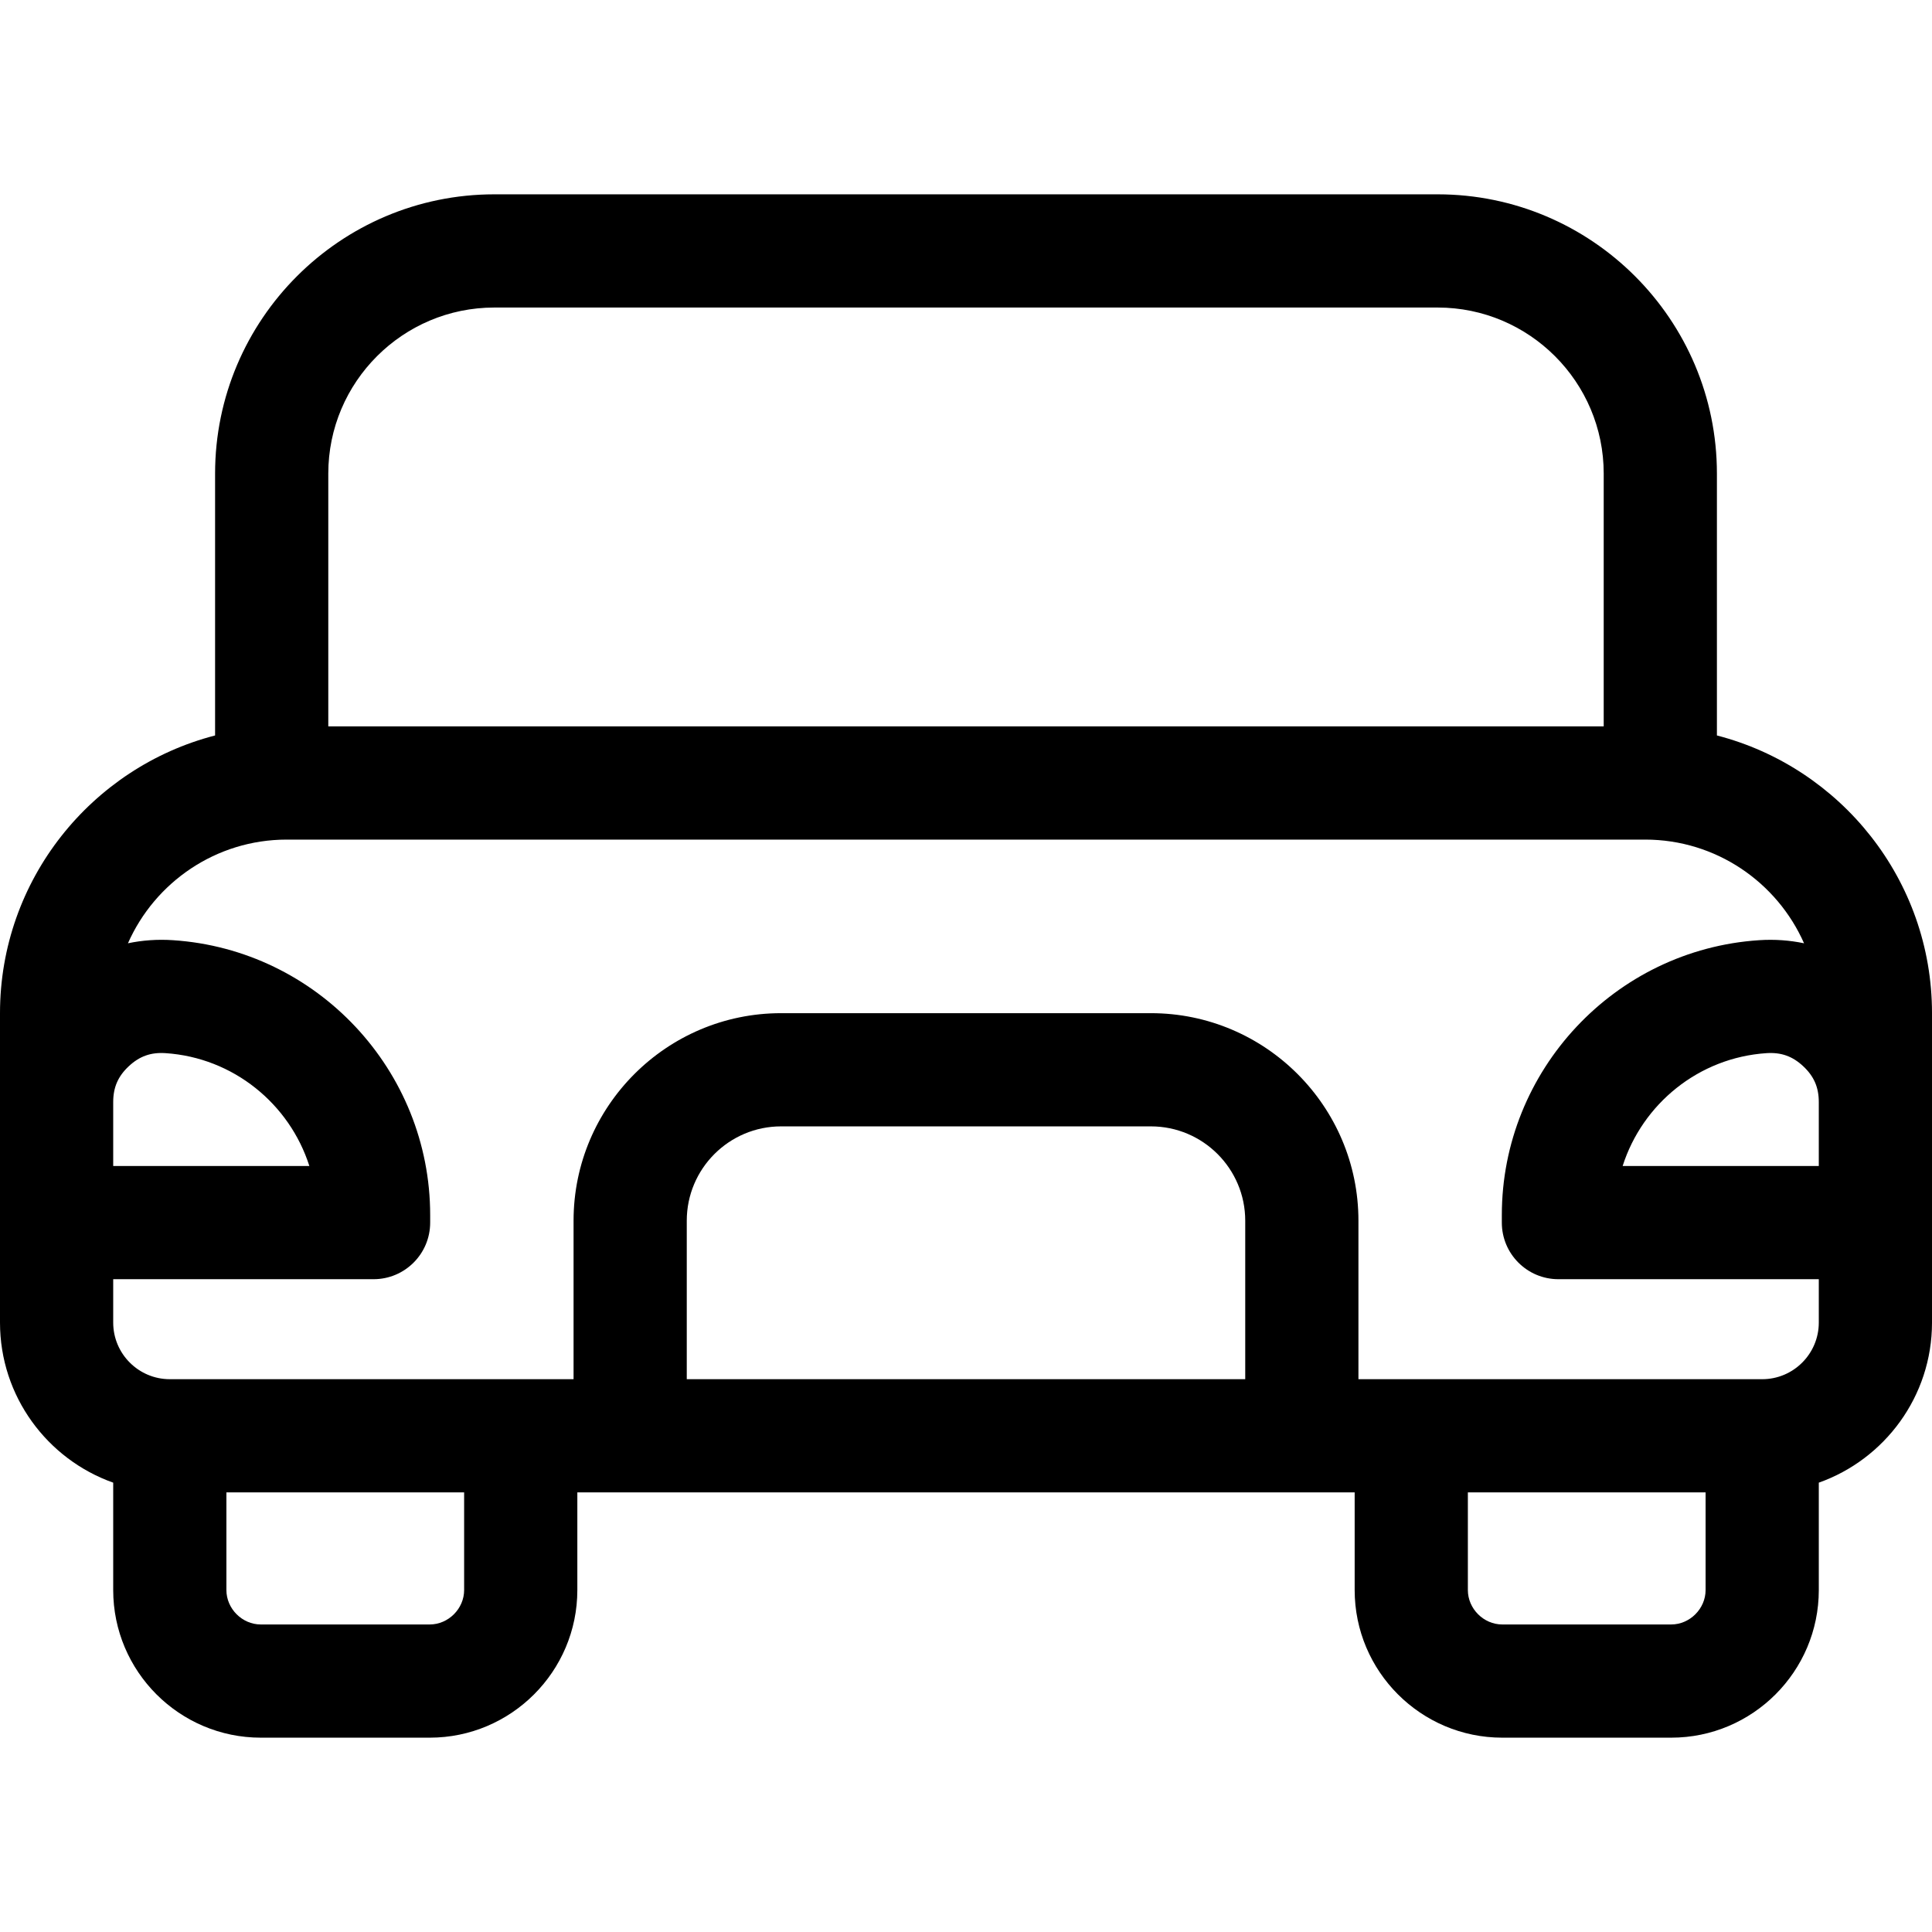 <svg id="Layer_1" enable-background="new 0 0 512 512" height="512" viewBox="0 0 512 512" width="512" xmlns="http://www.w3.org/2000/svg"><path d="m455 194.905v-69.406c0-40.803-33.196-73.999-74-73.999h-250.001c-40.803 0-73.999 33.196-73.999 73.999v69.406c-32.742 8.459-57 38.247-57 73.595v82c0 19.555 12.541 36.228 30 42.42v28.462c0 21.569 17.549 39.118 39.118 39.118h44.764c21.569 0 39.118-17.549 39.118-39.118v-25.882h206v25.882c0 21.569 17.549 39.118 39.118 39.118h44.764c21.569 0 39.118-17.549 39.118-39.118v-28.462c17.459-6.192 30-22.865 30-42.42v-82c0-35.348-24.258-65.136-57-73.595zm27 114.095h-51.982c5.238-16.425 20.123-28.72 38.127-29.906 3.895-.253 6.895.818 9.739 3.481 2.847 2.665 4.116 5.592 4.116 9.49zm-351.001-227.5h250.001c24.262 0 44 19.738 44 43.999v67.001h-338v-67.001c0-24.261 19.738-43.999 43.999-43.999zm-96.884 201.076c2.846-2.665 5.846-3.738 9.739-3.482 18.005 1.187 32.89 13.481 38.128 29.906h-51.982v-16.935c0-3.898 1.27-6.825 4.115-9.489zm88.885 138.806c0 4.942-4.176 9.118-9.118 9.118h-44.764c-4.942 0-9.118-4.176-9.118-9.118v-25.882h63zm59-55.882v-42c0-13.785 11.215-25 25-25h98c13.785 0 25 11.215 25 25v42zm260.882 65h-44.764c-4.942 0-9.118-4.176-9.118-9.118v-25.882h63v25.882c0 4.942-4.176 9.118-9.118 9.118zm24.118-65h-107v-42c0-30.327-24.673-55-55-55h-98c-30.327 0-55 24.673-55 55v42h-107c-8.271 0-15-6.729-15-15v-11.5h69c8.284 0 15-6.716 15-15v-2c0-38.326-29.945-70.322-68.173-72.842-4.106-.272-8.092.016-11.919.819 7.141-16.163 23.316-27.477 42.092-27.477h360c18.777 0 34.953 11.315 42.093 27.48-3.828-.803-7.814-1.091-11.921-.821-38.228 2.519-68.172 34.515-68.172 72.841v2c0 8.284 6.716 15 15 15h69v11.5c0 8.271-6.729 15-15 15z"/></svg>